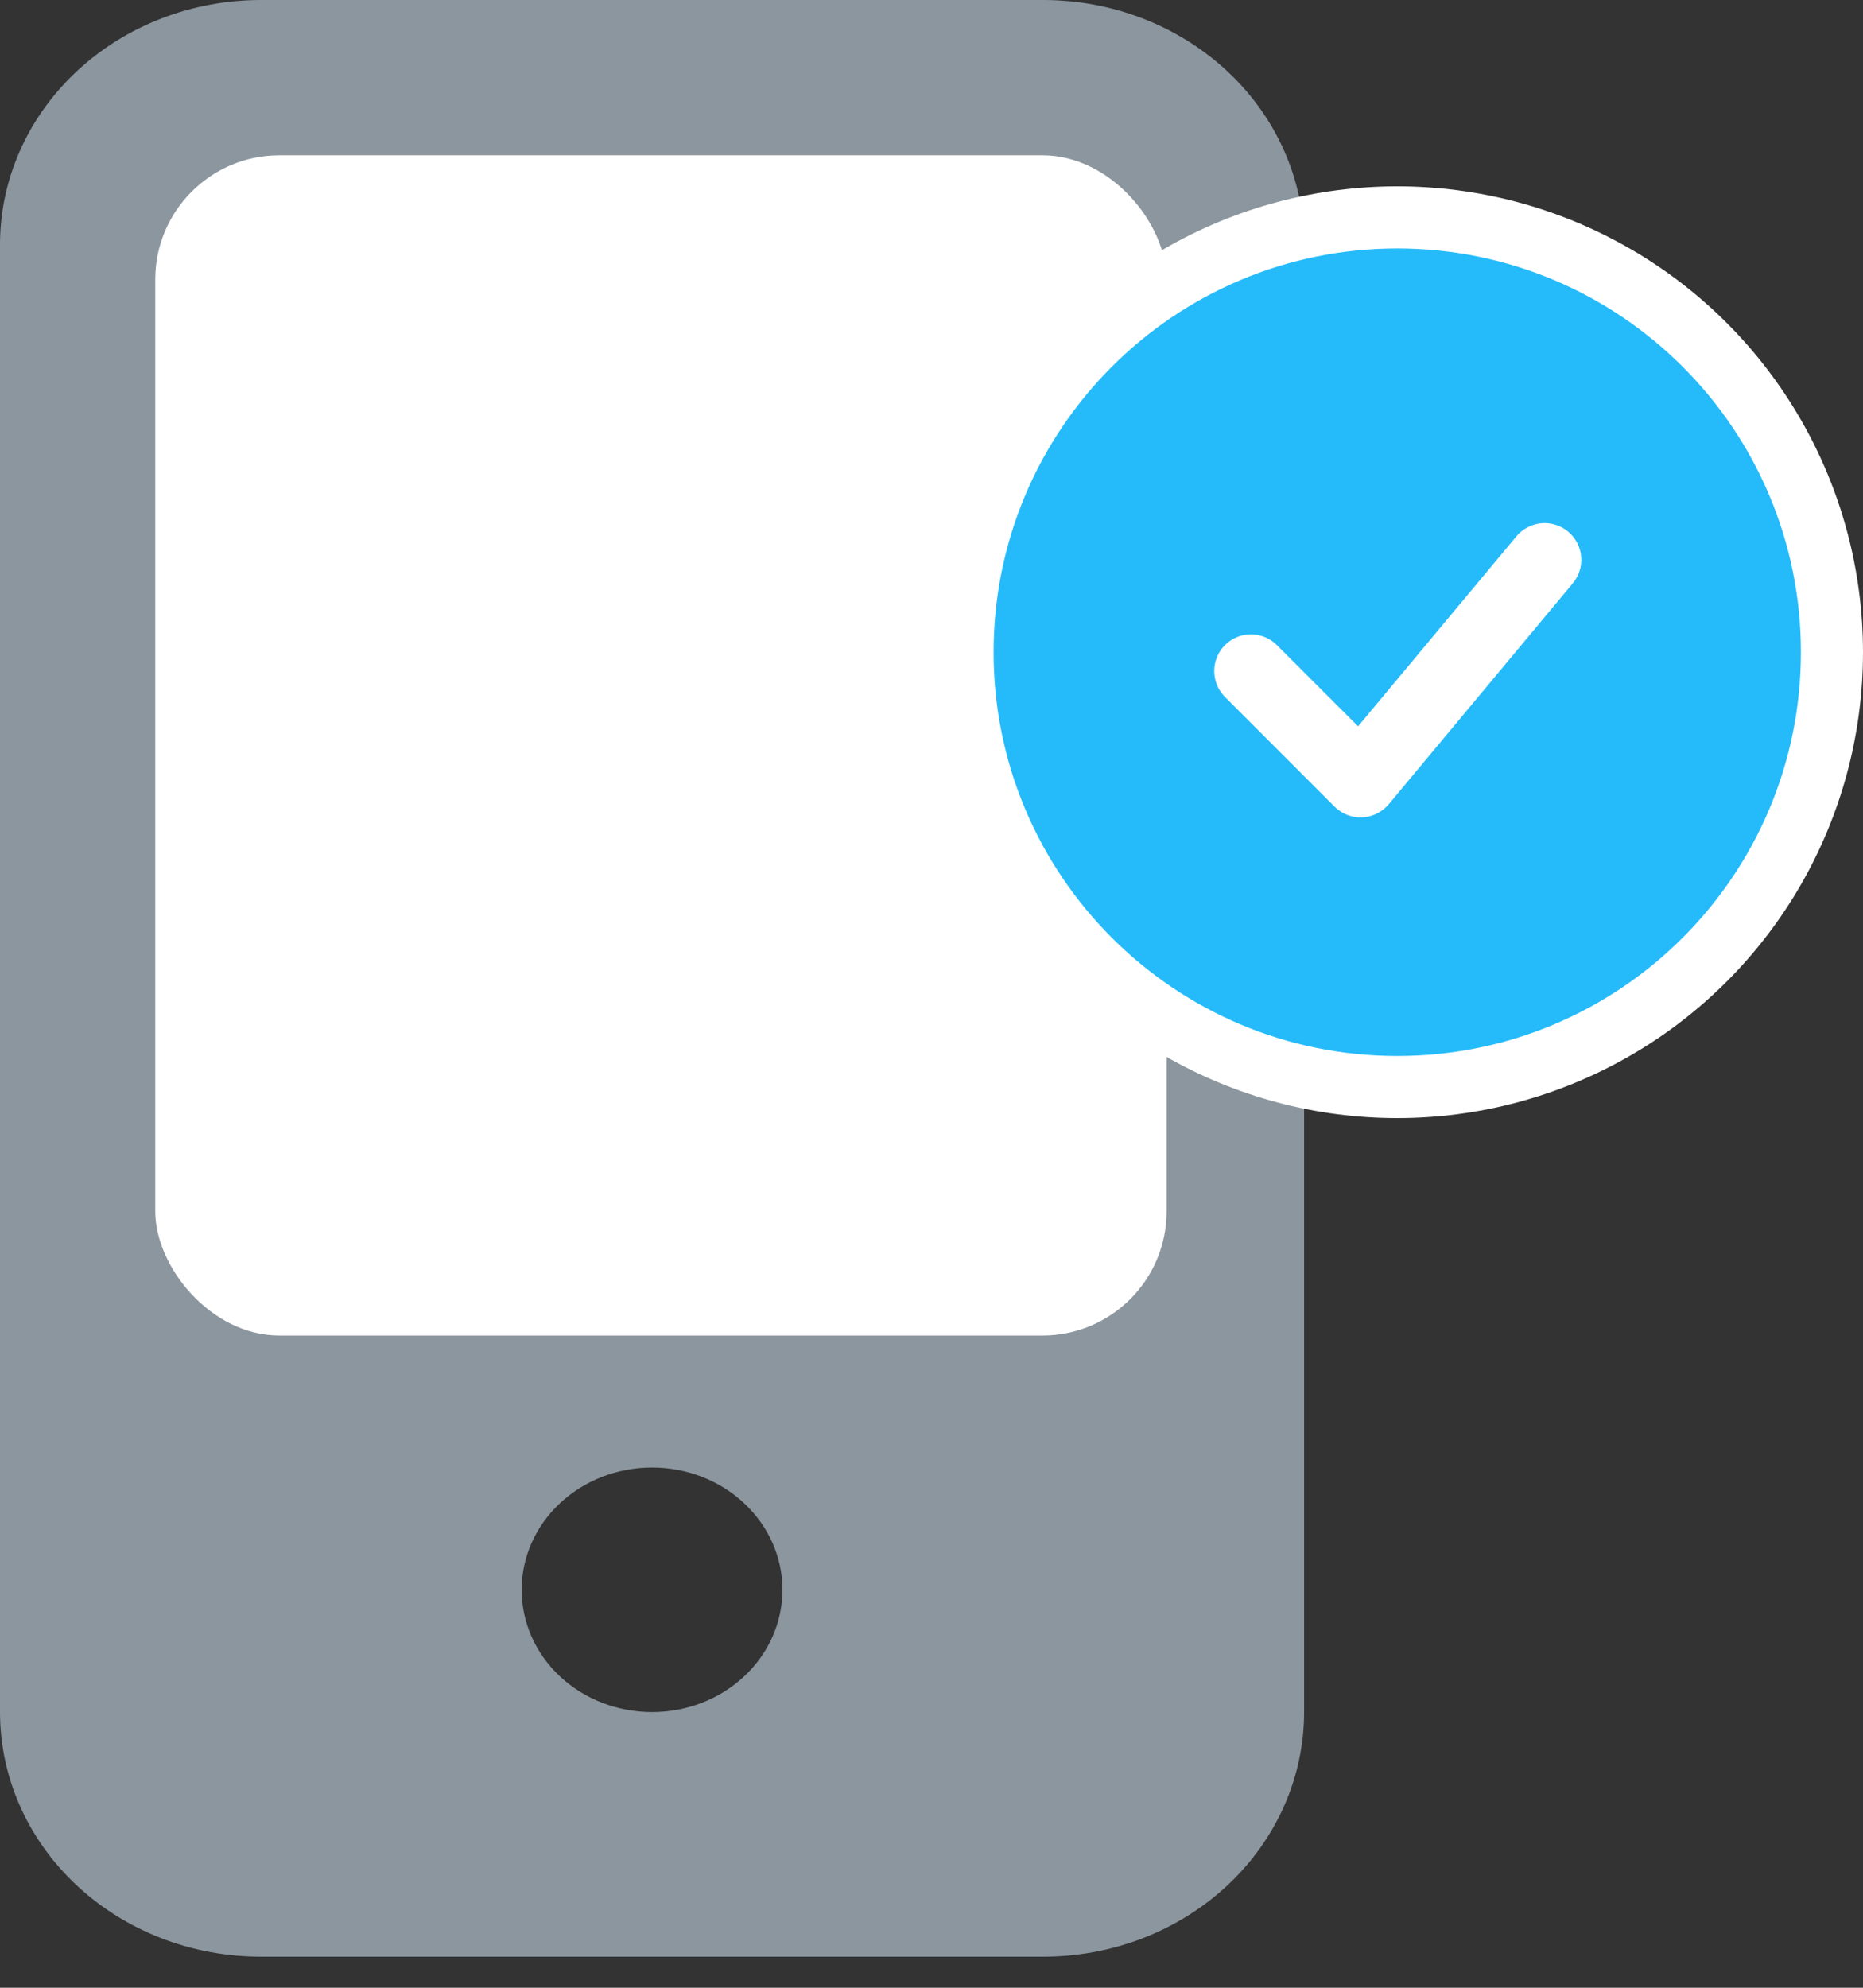 <svg width="30" height="32" viewBox="0 0 30 32" fill="none" xmlns="http://www.w3.org/2000/svg">
<rect x="0" y="0" width="30" height="32" fill="#333333" stroke="none"/>
<path d="M0 3.938C0 2.893 0.442 1.892 1.23 1.153C2.018 0.415 3.086 0 4.2 0L16.8 0C17.914 0 18.982 0.415 19.77 1.153C20.558 1.892 21 2.893 21 3.938V27.562C21 28.607 20.558 29.608 19.77 30.347C18.982 31.085 17.914 31.5 16.8 31.5H4.2C3.086 31.5 2.018 31.085 1.23 30.347C0.442 29.608 0 28.607 0 27.562V3.938ZM12.6 25.594C12.6 25.072 12.379 24.571 11.985 24.202C11.591 23.832 11.057 23.625 10.5 23.625C9.943 23.625 9.409 23.832 9.015 24.202C8.621 24.571 8.4 25.072 8.4 25.594C8.4 26.116 8.621 26.617 9.015 26.986C9.409 27.355 9.943 27.562 10.5 27.562C11.057 27.562 11.591 27.355 11.985 26.986C12.379 26.617 12.6 26.116 12.6 25.594Z" fill="#8C969F"/>
<rect x="2.5" y="2.5" width="16.286" height="19" rx="2" fill="white"/>
<circle cx="22.5" cy="10.5" r="7.5" fill="white"/>
<path fill-rule="evenodd" clip-rule="evenodd" d="M22.5 4C18.91 4 16 6.91 16 10.5C16 14.09 18.91 17 22.5 17C26.09 17 29 14.09 29 10.5C29 6.91 26.09 4 22.5 4ZM25.318 9.401C25.369 9.342 25.409 9.273 25.434 9.198C25.459 9.123 25.468 9.044 25.462 8.966C25.456 8.887 25.434 8.81 25.398 8.74C25.361 8.67 25.312 8.608 25.251 8.558C25.191 8.508 25.121 8.47 25.045 8.447C24.97 8.424 24.891 8.416 24.812 8.424C24.734 8.432 24.658 8.456 24.589 8.494C24.52 8.532 24.459 8.583 24.41 8.645L21.869 11.693L20.554 10.378C20.443 10.27 20.294 10.211 20.139 10.212C19.984 10.213 19.835 10.275 19.726 10.385C19.616 10.495 19.554 10.643 19.553 10.798C19.552 10.953 19.611 11.102 19.719 11.213L21.491 12.986C21.549 13.044 21.619 13.089 21.695 13.119C21.772 13.149 21.854 13.162 21.936 13.158C22.018 13.155 22.098 13.134 22.172 13.097C22.245 13.061 22.311 13.009 22.363 12.947L25.318 9.401Z" fill="#25BBFA"/>
</svg>
